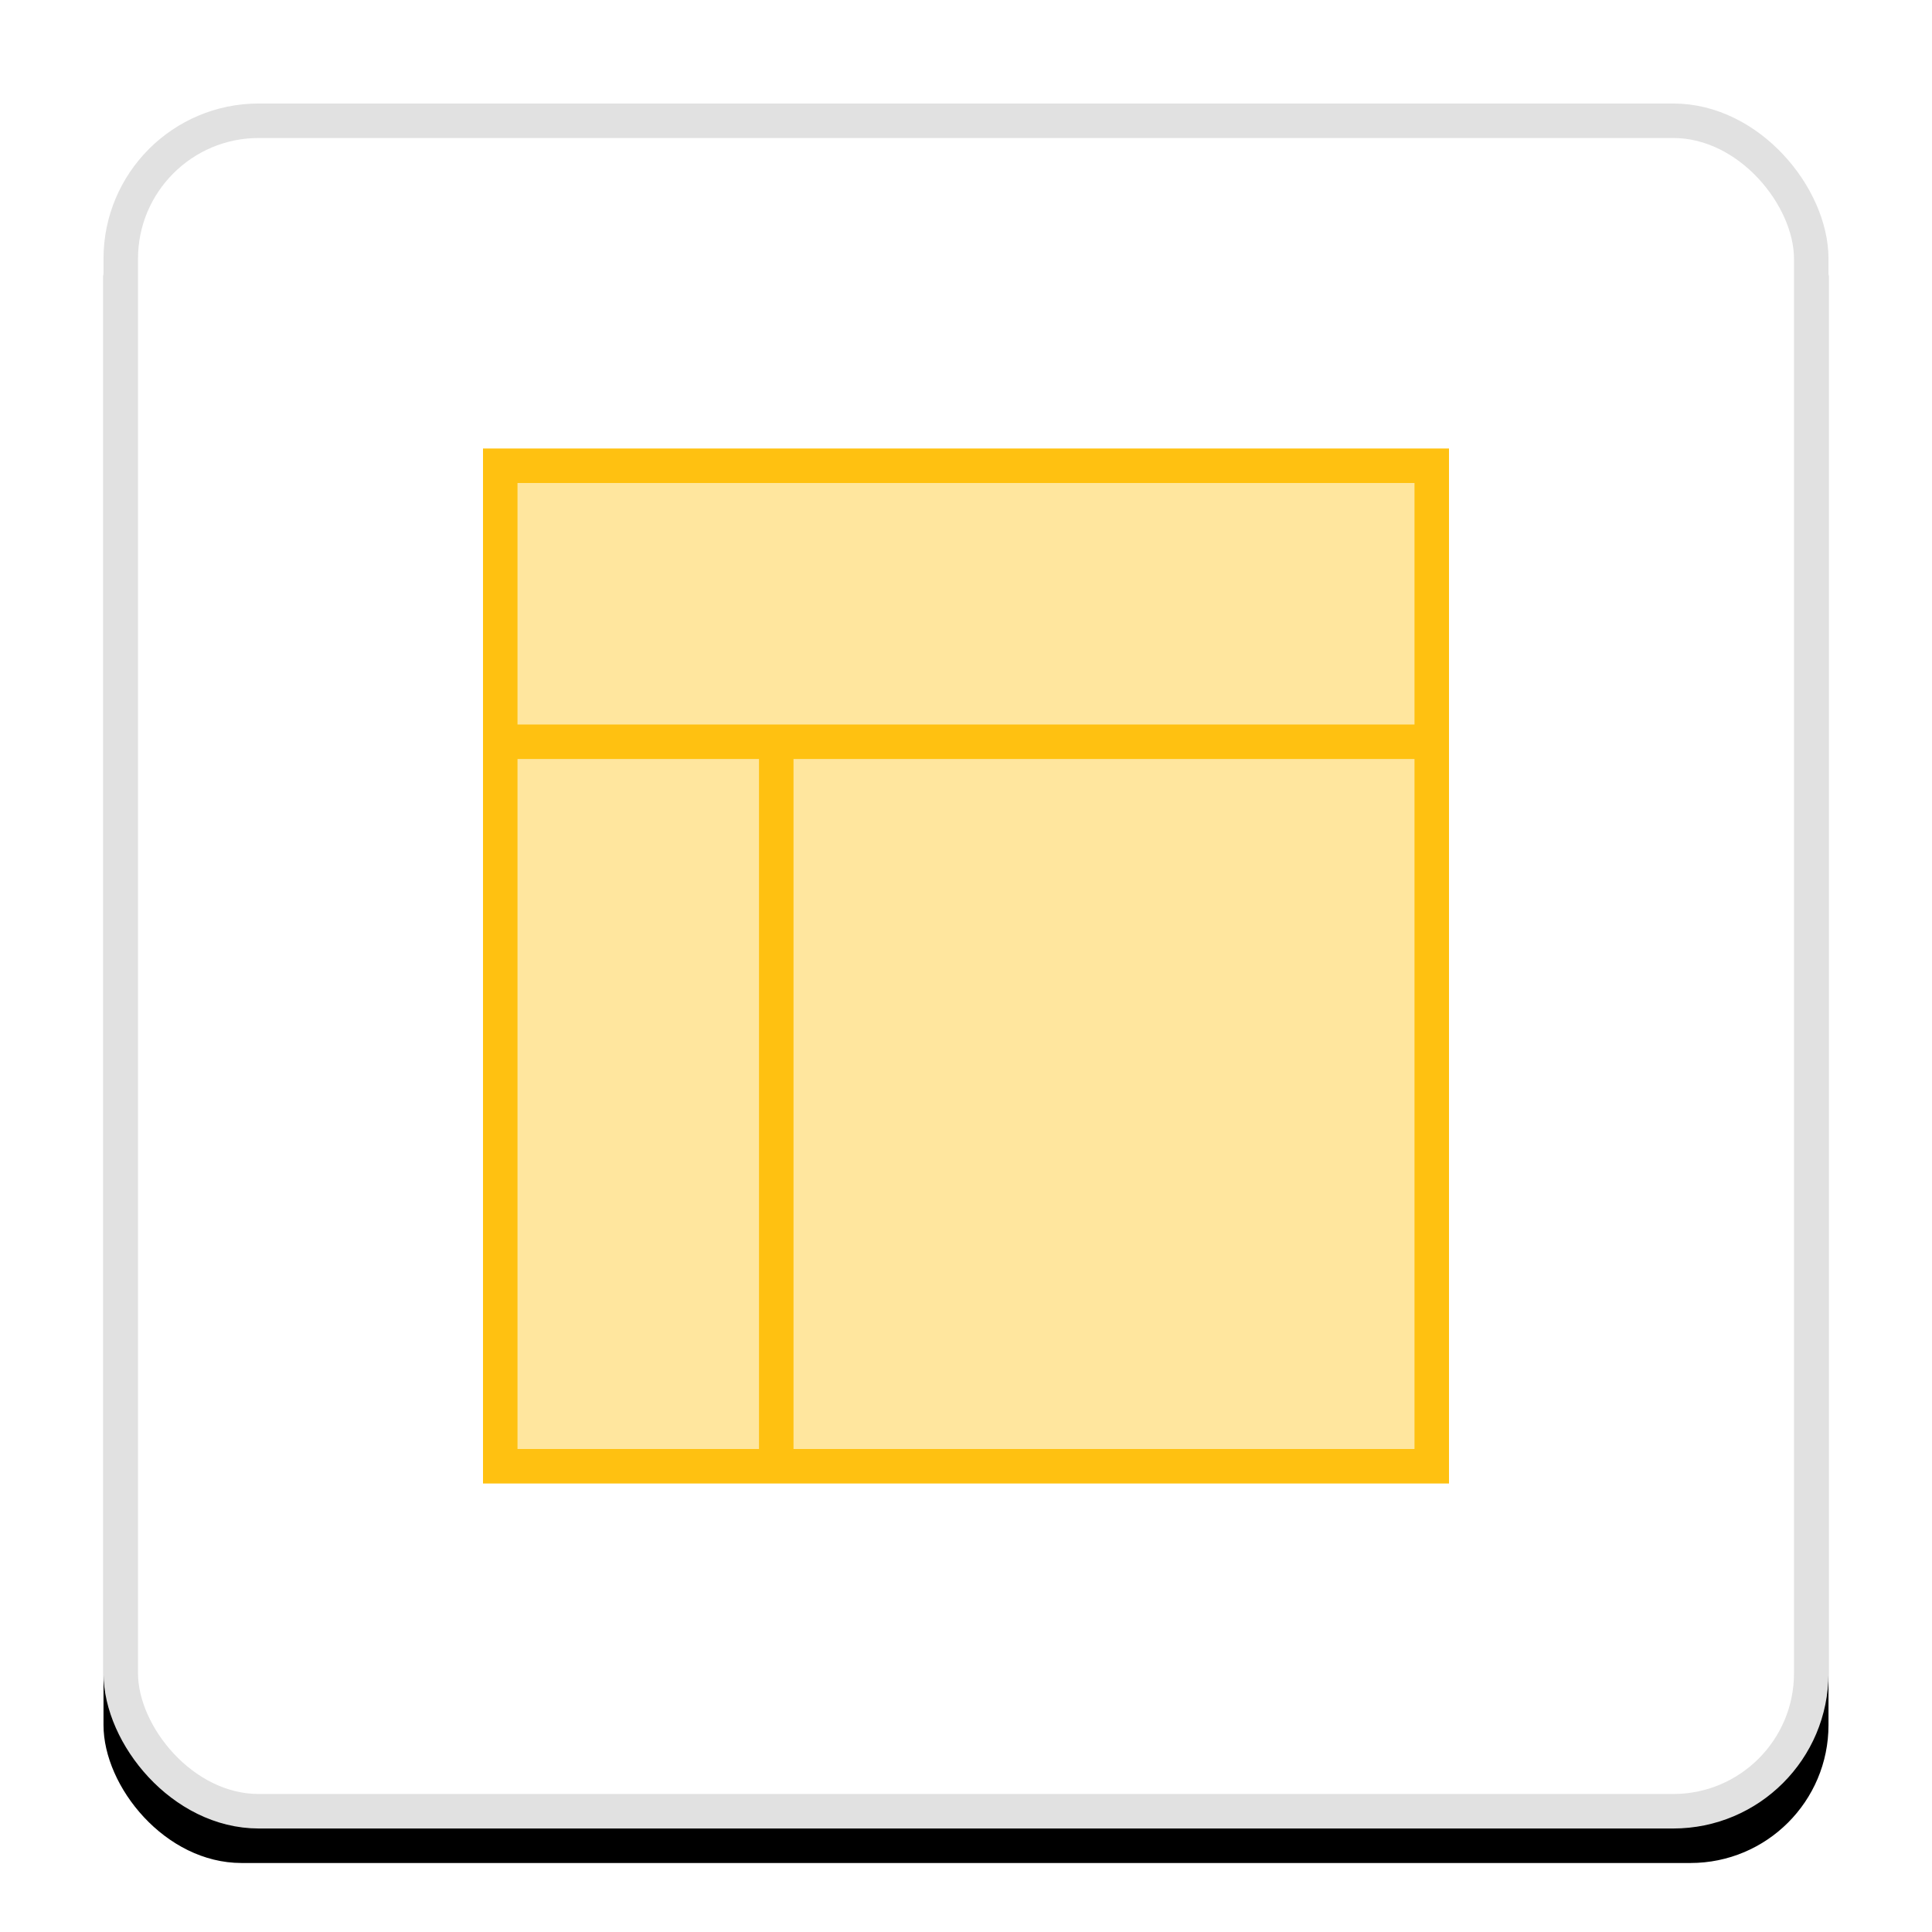<svg xmlns="http://www.w3.org/2000/svg" xmlns:xlink="http://www.w3.org/1999/xlink" width="56" height="56" viewBox="0 0 56 56"><defs><filter id="a" width="126%" height="126%" x="-13%" y="-11%" filterUnits="objectBoundingBox"><feOffset dy="1" in="SourceAlpha" result="shadowOffsetOuter1"/><feGaussianBlur in="shadowOffsetOuter1" result="shadowBlurOuter1" stdDeviation="2"/><feComposite in="shadowBlurOuter1" in2="SourceAlpha" operator="out" result="shadowBlurOuter1"/><feColorMatrix in="shadowBlurOuter1" values="0 0 0 0 0.22 0 0 0 0 0.259 0 0 0 0 0.329 0 0 0 0.1 0"/></filter><rect id="b" width="50" height="50" x="3" y="3" rx="4"/></defs><g fill="none" fill-rule="evenodd"><use fill="#000" filter="url(#a)" xlink:href="#b"/><rect width="49" height="49" x="3.5" y="3.5" fill="#FFF" stroke="#E1E1E1" stroke-linejoin="square" rx="4"/><path fill="#FFE69E" stroke="#FFC111" d="M14.5 13.5h27v29h-27z"/><path fill="#FFC111" d="M22 22h1v20h-1zm-8-1h28v1H14z"/></g></svg>